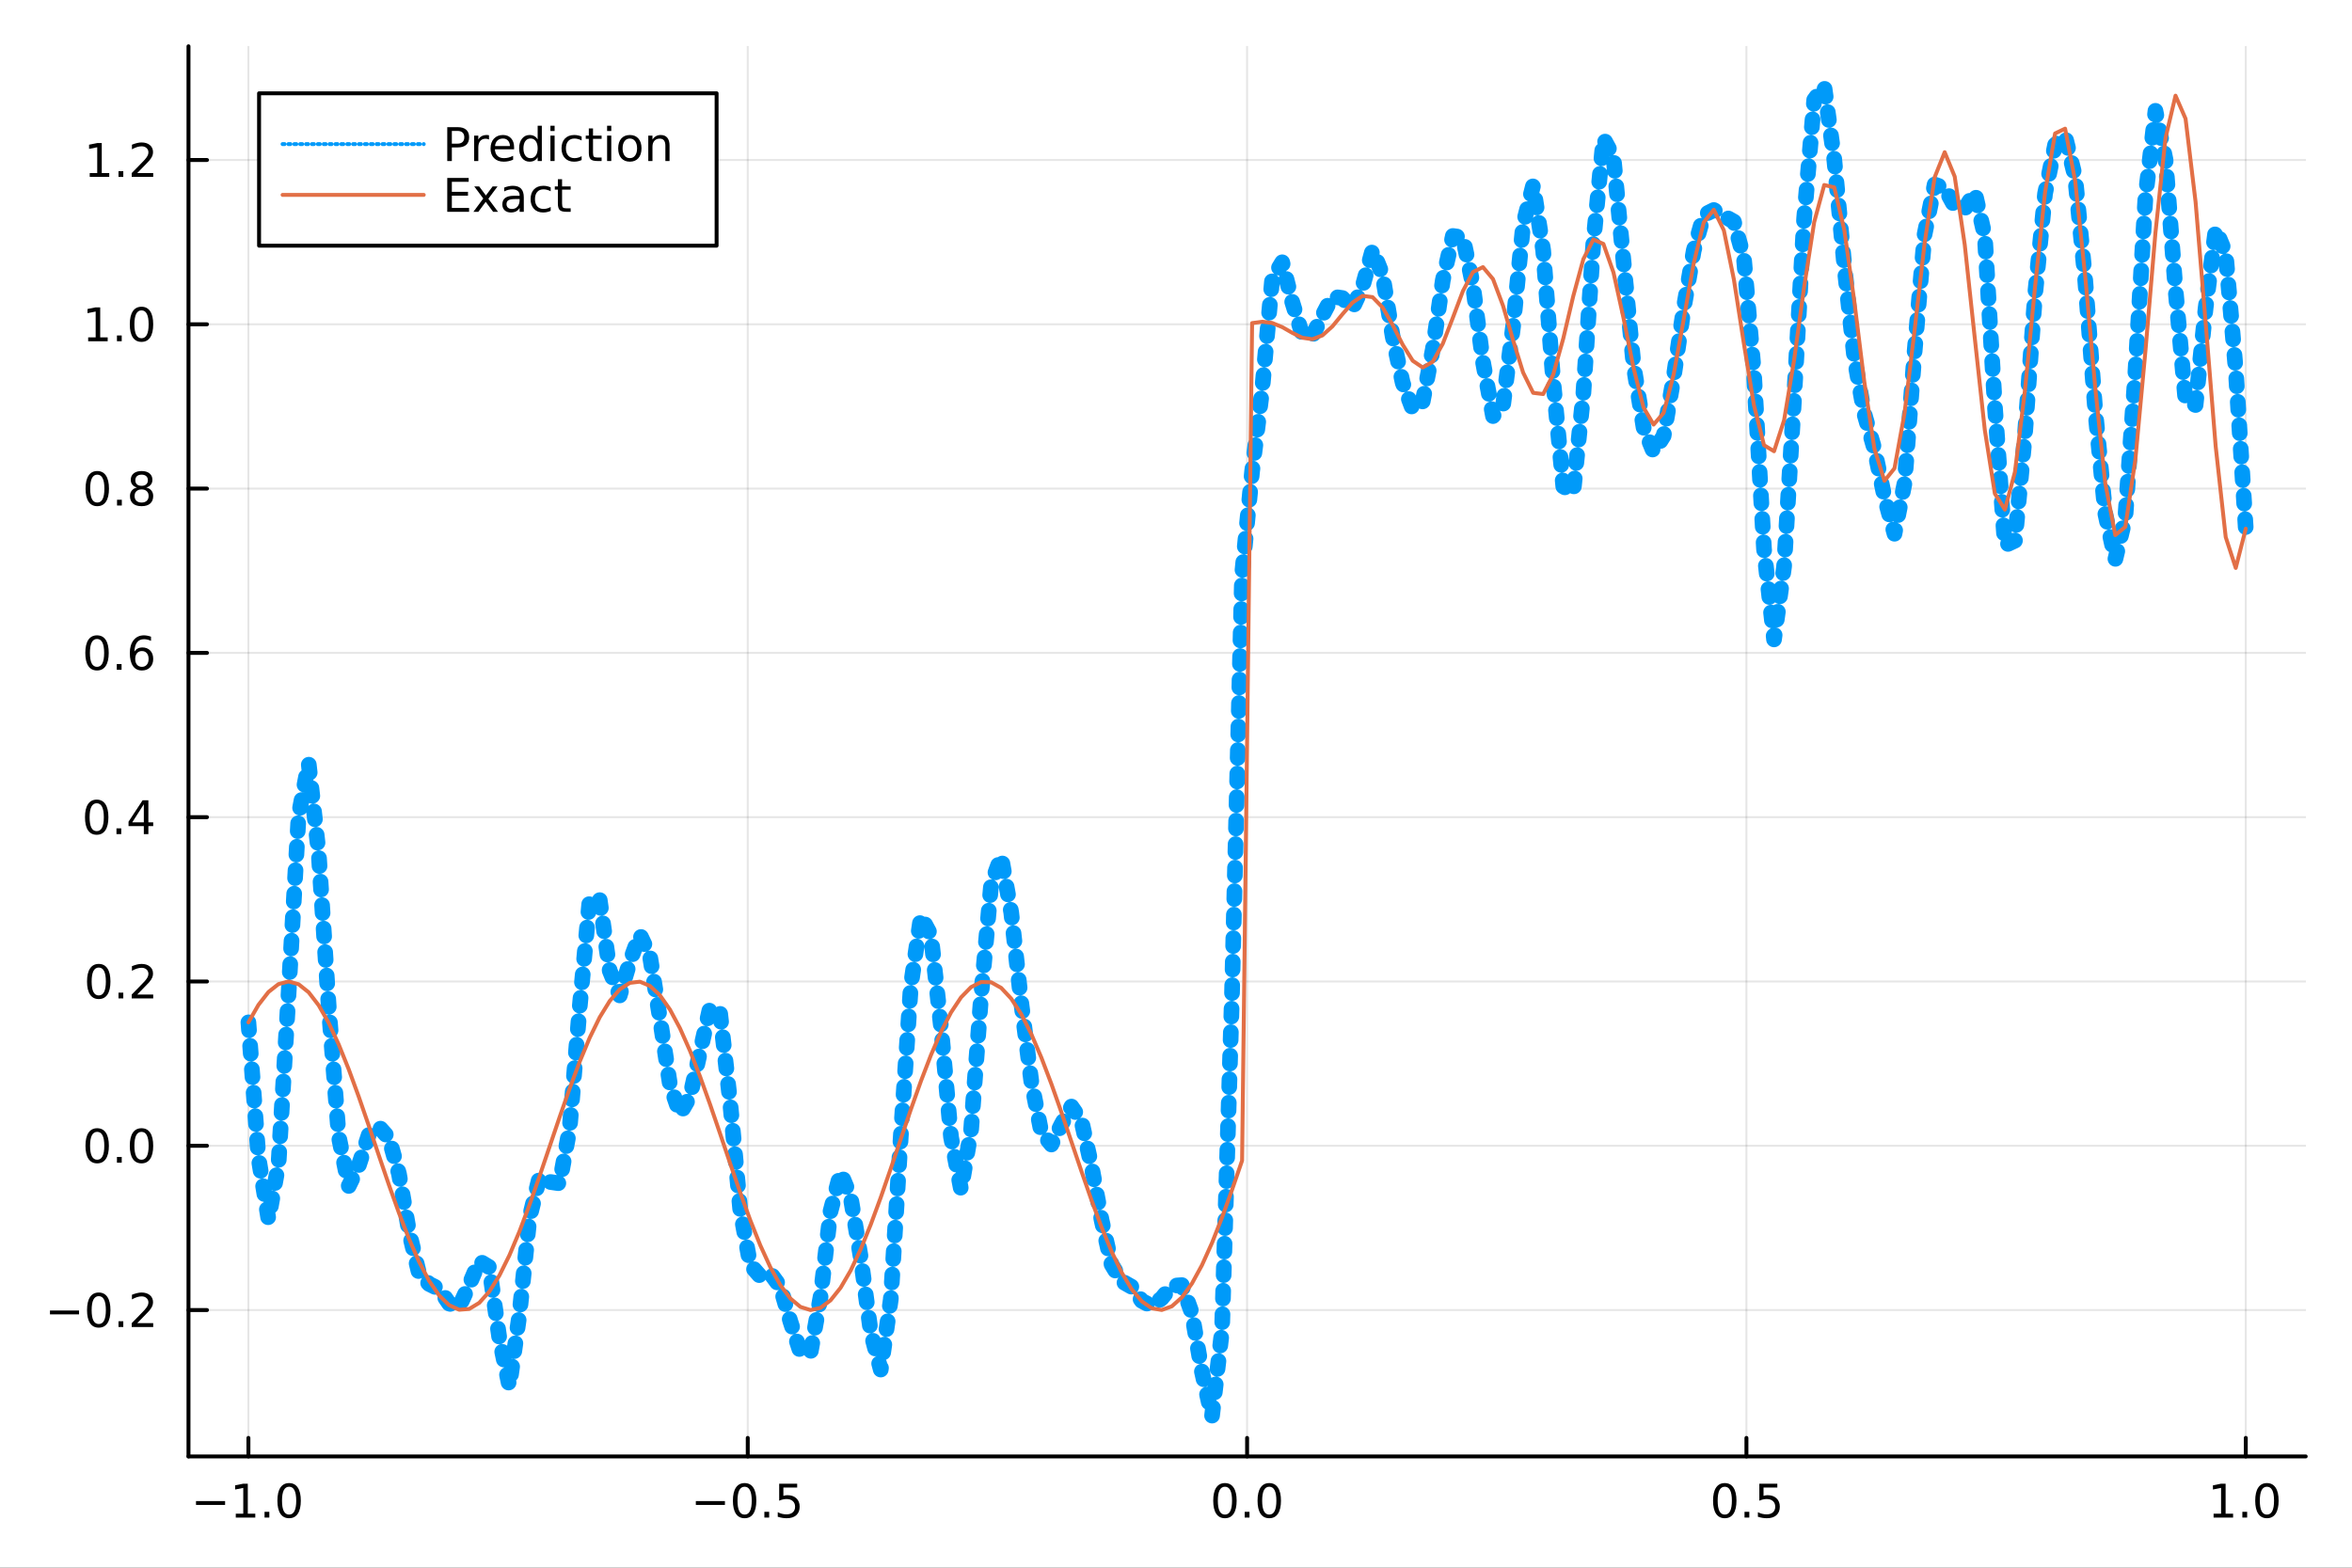 <?xml version="1.0" encoding="utf-8"?>
<svg xmlns="http://www.w3.org/2000/svg" xmlns:xlink="http://www.w3.org/1999/xlink" width="600" height="400" viewBox="0 0 2400 1600">
<rect x="0" y="0" width="2400" height="1600" fill="#333333" stroke="none"/>
<defs>
  <clipPath id="clip750">
    <rect x="0" y="0" width="2400" height="1600"/>
  </clipPath>
</defs>
<path clip-path="url(#clip750)" d="
M0 1600 L2400 1600 L2400 0 L0 0  Z
  " fill="#ffffff" fill-rule="evenodd" fill-opacity="1"/>
<defs>
  <clipPath id="clip751">
    <rect x="480" y="0" width="1681" height="1600"/>
  </clipPath>
</defs>
<path clip-path="url(#clip750)" d="
M192.339 1486.45 L2352.76 1486.45 L2352.76 47.244 L192.339 47.244  Z
  " fill="#ffffff" fill-rule="evenodd" fill-opacity="1"/>
<defs>
  <clipPath id="clip752">
    <rect x="192" y="47" width="2161" height="1440"/>
  </clipPath>
</defs>
<polyline clip-path="url(#clip752)" style="stroke:#000000; stroke-linecap:round; stroke-linejoin:round; stroke-width:2; stroke-opacity:0.1; fill:none" points="
  253.483,1486.45 253.483,47.244 
  "/>
<polyline clip-path="url(#clip752)" style="stroke:#000000; stroke-linecap:round; stroke-linejoin:round; stroke-width:2; stroke-opacity:0.1; fill:none" points="
  763.015,1486.45 763.015,47.244 
  "/>
<polyline clip-path="url(#clip752)" style="stroke:#000000; stroke-linecap:round; stroke-linejoin:round; stroke-width:2; stroke-opacity:0.1; fill:none" points="
  1272.55,1486.45 1272.55,47.244 
  "/>
<polyline clip-path="url(#clip752)" style="stroke:#000000; stroke-linecap:round; stroke-linejoin:round; stroke-width:2; stroke-opacity:0.1; fill:none" points="
  1782.08,1486.45 1782.08,47.244 
  "/>
<polyline clip-path="url(#clip752)" style="stroke:#000000; stroke-linecap:round; stroke-linejoin:round; stroke-width:2; stroke-opacity:0.1; fill:none" points="
  2291.61,1486.45 2291.61,47.244 
  "/>
<polyline clip-path="url(#clip750)" style="stroke:#000000; stroke-linecap:round; stroke-linejoin:round; stroke-width:4; stroke-opacity:1; fill:none" points="
  192.339,1486.45 2352.76,1486.45 
  "/>
<polyline clip-path="url(#clip750)" style="stroke:#000000; stroke-linecap:round; stroke-linejoin:round; stroke-width:4; stroke-opacity:1; fill:none" points="
  253.483,1486.45 253.483,1467.55 
  "/>
<polyline clip-path="url(#clip750)" style="stroke:#000000; stroke-linecap:round; stroke-linejoin:round; stroke-width:4; stroke-opacity:1; fill:none" points="
  763.015,1486.45 763.015,1467.55 
  "/>
<polyline clip-path="url(#clip750)" style="stroke:#000000; stroke-linecap:round; stroke-linejoin:round; stroke-width:4; stroke-opacity:1; fill:none" points="
  1272.55,1486.45 1272.55,1467.55 
  "/>
<polyline clip-path="url(#clip750)" style="stroke:#000000; stroke-linecap:round; stroke-linejoin:round; stroke-width:4; stroke-opacity:1; fill:none" points="
  1782.08,1486.45 1782.08,1467.55 
  "/>
<polyline clip-path="url(#clip750)" style="stroke:#000000; stroke-linecap:round; stroke-linejoin:round; stroke-width:4; stroke-opacity:1; fill:none" points="
  2291.61,1486.45 2291.61,1467.55 
  "/>
<path clip-path="url(#clip750)" d="M200.011 1532.02 L229.686 1532.02 L229.686 1535.95 L200.011 1535.95 L200.011 1532.02 Z" fill="#000000" fill-rule="evenodd" fill-opacity="1" /><path clip-path="url(#clip750)" d="M240.589 1544.91 L248.228 1544.91 L248.228 1518.55 L239.918 1520.21 L239.918 1515.95 L248.182 1514.29 L252.858 1514.29 L252.858 1544.91 L260.497 1544.91 L260.497 1548.85 L240.589 1548.85 L240.589 1544.91 Z" fill="#000000" fill-rule="evenodd" fill-opacity="1" /><path clip-path="url(#clip750)" d="M269.941 1542.97 L274.825 1542.97 L274.825 1548.85 L269.941 1548.85 L269.941 1542.97 Z" fill="#000000" fill-rule="evenodd" fill-opacity="1" /><path clip-path="url(#clip750)" d="M295.01 1517.37 Q291.399 1517.37 289.57 1520.93 Q287.765 1524.47 287.765 1531.6 Q287.765 1538.71 289.57 1542.27 Q291.399 1545.82 295.01 1545.82 Q298.644 1545.82 300.45 1542.27 Q302.279 1538.71 302.279 1531.6 Q302.279 1524.47 300.45 1520.93 Q298.644 1517.37 295.01 1517.37 M295.01 1513.66 Q300.82 1513.66 303.876 1518.27 Q306.955 1522.85 306.955 1531.6 Q306.955 1540.33 303.876 1544.94 Q300.82 1549.52 295.01 1549.52 Q289.2 1549.52 286.121 1544.94 Q283.066 1540.33 283.066 1531.6 Q283.066 1522.85 286.121 1518.27 Q289.2 1513.66 295.01 1513.66 Z" fill="#000000" fill-rule="evenodd" fill-opacity="1" /><path clip-path="url(#clip750)" d="M710.041 1532.02 L739.717 1532.02 L739.717 1535.95 L710.041 1535.95 L710.041 1532.02 Z" fill="#000000" fill-rule="evenodd" fill-opacity="1" /><path clip-path="url(#clip750)" d="M759.809 1517.37 Q756.198 1517.37 754.369 1520.93 Q752.564 1524.47 752.564 1531.6 Q752.564 1538.71 754.369 1542.27 Q756.198 1545.82 759.809 1545.82 Q763.443 1545.82 765.249 1542.27 Q767.077 1538.71 767.077 1531.6 Q767.077 1524.47 765.249 1520.93 Q763.443 1517.37 759.809 1517.37 M759.809 1513.66 Q765.619 1513.66 768.675 1518.27 Q771.753 1522.85 771.753 1531.6 Q771.753 1540.33 768.675 1544.94 Q765.619 1549.52 759.809 1549.52 Q753.999 1549.52 750.92 1544.94 Q747.865 1540.33 747.865 1531.6 Q747.865 1522.85 750.92 1518.27 Q753.999 1513.66 759.809 1513.66 Z" fill="#000000" fill-rule="evenodd" fill-opacity="1" /><path clip-path="url(#clip750)" d="M779.971 1542.97 L784.855 1542.97 L784.855 1548.85 L779.971 1548.85 L779.971 1542.97 Z" fill="#000000" fill-rule="evenodd" fill-opacity="1" /><path clip-path="url(#clip750)" d="M795.087 1514.29 L813.443 1514.29 L813.443 1518.22 L799.369 1518.22 L799.369 1526.7 Q800.387 1526.35 801.406 1526.19 Q802.425 1526 803.443 1526 Q809.23 1526 812.61 1529.17 Q815.989 1532.34 815.989 1537.76 Q815.989 1543.34 812.517 1546.44 Q809.045 1549.52 802.725 1549.52 Q800.55 1549.52 798.281 1549.15 Q796.036 1548.78 793.628 1548.04 L793.628 1543.34 Q795.712 1544.47 797.934 1545.03 Q800.156 1545.58 802.633 1545.58 Q806.637 1545.58 808.975 1543.48 Q811.313 1541.37 811.313 1537.76 Q811.313 1534.15 808.975 1532.04 Q806.637 1529.94 802.633 1529.94 Q800.758 1529.94 798.883 1530.35 Q797.031 1530.77 795.087 1531.65 L795.087 1514.29 Z" fill="#000000" fill-rule="evenodd" fill-opacity="1" /><path clip-path="url(#clip750)" d="M1249.93 1517.37 Q1246.32 1517.37 1244.49 1520.93 Q1242.69 1524.47 1242.69 1531.6 Q1242.69 1538.71 1244.49 1542.27 Q1246.32 1545.82 1249.93 1545.82 Q1253.57 1545.82 1255.37 1542.27 Q1257.2 1538.71 1257.2 1531.6 Q1257.2 1524.47 1255.37 1520.93 Q1253.57 1517.37 1249.93 1517.37 M1249.93 1513.66 Q1255.74 1513.66 1258.8 1518.27 Q1261.88 1522.85 1261.88 1531.6 Q1261.88 1540.33 1258.8 1544.94 Q1255.74 1549.52 1249.93 1549.52 Q1244.12 1549.52 1241.04 1544.94 Q1237.99 1540.33 1237.99 1531.6 Q1237.99 1522.85 1241.04 1518.27 Q1244.12 1513.66 1249.93 1513.66 Z" fill="#000000" fill-rule="evenodd" fill-opacity="1" /><path clip-path="url(#clip750)" d="M1270.09 1542.97 L1274.98 1542.97 L1274.98 1548.85 L1270.09 1548.85 L1270.09 1542.97 Z" fill="#000000" fill-rule="evenodd" fill-opacity="1" /><path clip-path="url(#clip750)" d="M1295.16 1517.37 Q1291.55 1517.37 1289.72 1520.93 Q1287.92 1524.47 1287.92 1531.6 Q1287.92 1538.71 1289.72 1542.27 Q1291.55 1545.82 1295.16 1545.82 Q1298.8 1545.82 1300.6 1542.27 Q1302.43 1538.71 1302.43 1531.6 Q1302.43 1524.47 1300.6 1520.93 Q1298.8 1517.37 1295.16 1517.37 M1295.16 1513.66 Q1300.97 1513.66 1304.03 1518.27 Q1307.11 1522.85 1307.11 1531.6 Q1307.11 1540.33 1304.03 1544.94 Q1300.97 1549.52 1295.16 1549.52 Q1289.35 1549.52 1286.27 1544.94 Q1283.22 1540.33 1283.22 1531.6 Q1283.22 1522.85 1286.27 1518.27 Q1289.35 1513.66 1295.16 1513.66 Z" fill="#000000" fill-rule="evenodd" fill-opacity="1" /><path clip-path="url(#clip750)" d="M1759.96 1517.37 Q1756.35 1517.37 1754.52 1520.93 Q1752.72 1524.47 1752.72 1531.6 Q1752.72 1538.71 1754.52 1542.27 Q1756.35 1545.82 1759.96 1545.82 Q1763.6 1545.82 1765.4 1542.27 Q1767.23 1538.71 1767.23 1531.6 Q1767.23 1524.47 1765.4 1520.93 Q1763.6 1517.37 1759.96 1517.37 M1759.96 1513.66 Q1765.77 1513.66 1768.83 1518.27 Q1771.91 1522.85 1771.91 1531.6 Q1771.91 1540.33 1768.83 1544.94 Q1765.77 1549.52 1759.96 1549.52 Q1754.15 1549.52 1751.07 1544.94 Q1748.02 1540.33 1748.02 1531.6 Q1748.02 1522.85 1751.07 1518.27 Q1754.15 1513.66 1759.96 1513.66 Z" fill="#000000" fill-rule="evenodd" fill-opacity="1" /><path clip-path="url(#clip750)" d="M1780.12 1542.97 L1785.01 1542.97 L1785.01 1548.85 L1780.12 1548.85 L1780.12 1542.97 Z" fill="#000000" fill-rule="evenodd" fill-opacity="1" /><path clip-path="url(#clip750)" d="M1795.24 1514.29 L1813.6 1514.29 L1813.6 1518.22 L1799.52 1518.22 L1799.52 1526.7 Q1800.54 1526.35 1801.56 1526.19 Q1802.58 1526 1803.6 1526 Q1809.38 1526 1812.76 1529.17 Q1816.14 1532.34 1816.14 1537.76 Q1816.14 1543.34 1812.67 1546.44 Q1809.2 1549.52 1802.88 1549.52 Q1800.7 1549.52 1798.43 1549.15 Q1796.19 1548.78 1793.78 1548.04 L1793.78 1543.34 Q1795.86 1544.47 1798.09 1545.03 Q1800.31 1545.58 1802.79 1545.58 Q1806.79 1545.58 1809.13 1543.48 Q1811.47 1541.37 1811.47 1537.76 Q1811.47 1534.15 1809.13 1532.04 Q1806.79 1529.94 1802.79 1529.94 Q1800.91 1529.94 1799.04 1530.35 Q1797.18 1530.77 1795.24 1531.65 L1795.24 1514.29 Z" fill="#000000" fill-rule="evenodd" fill-opacity="1" /><path clip-path="url(#clip750)" d="M2258.76 1544.91 L2266.4 1544.91 L2266.4 1518.55 L2258.09 1520.21 L2258.09 1515.95 L2266.36 1514.29 L2271.03 1514.29 L2271.03 1544.91 L2278.67 1544.91 L2278.67 1548.85 L2258.76 1548.85 L2258.76 1544.91 Z" fill="#000000" fill-rule="evenodd" fill-opacity="1" /><path clip-path="url(#clip750)" d="M2288.12 1542.97 L2293 1542.97 L2293 1548.85 L2288.12 1548.85 L2288.12 1542.97 Z" fill="#000000" fill-rule="evenodd" fill-opacity="1" /><path clip-path="url(#clip750)" d="M2313.19 1517.37 Q2309.57 1517.37 2307.75 1520.93 Q2305.94 1524.47 2305.94 1531.6 Q2305.94 1538.71 2307.75 1542.27 Q2309.57 1545.82 2313.19 1545.82 Q2316.82 1545.82 2318.63 1542.27 Q2320.45 1538.71 2320.45 1531.6 Q2320.45 1524.47 2318.63 1520.93 Q2316.82 1517.37 2313.19 1517.37 M2313.19 1513.66 Q2319 1513.66 2322.05 1518.27 Q2325.13 1522.85 2325.13 1531.6 Q2325.13 1540.33 2322.05 1544.94 Q2319 1549.52 2313.19 1549.52 Q2307.38 1549.52 2304.3 1544.94 Q2301.24 1540.33 2301.24 1531.6 Q2301.24 1522.85 2304.3 1518.27 Q2307.38 1513.66 2313.19 1513.66 Z" fill="#000000" fill-rule="evenodd" fill-opacity="1" /><polyline clip-path="url(#clip752)" style="stroke:#000000; stroke-linecap:round; stroke-linejoin:round; stroke-width:2; stroke-opacity:0.1; fill:none" points="
  192.339,1337.07 2352.76,1337.07 
  "/>
<polyline clip-path="url(#clip752)" style="stroke:#000000; stroke-linecap:round; stroke-linejoin:round; stroke-width:2; stroke-opacity:0.1; fill:none" points="
  192.339,1169.39 2352.76,1169.39 
  "/>
<polyline clip-path="url(#clip752)" style="stroke:#000000; stroke-linecap:round; stroke-linejoin:round; stroke-width:2; stroke-opacity:0.1; fill:none" points="
  192.339,1001.71 2352.76,1001.71 
  "/>
<polyline clip-path="url(#clip752)" style="stroke:#000000; stroke-linecap:round; stroke-linejoin:round; stroke-width:2; stroke-opacity:0.1; fill:none" points="
  192.339,834.025 2352.76,834.025 
  "/>
<polyline clip-path="url(#clip752)" style="stroke:#000000; stroke-linecap:round; stroke-linejoin:round; stroke-width:2; stroke-opacity:0.1; fill:none" points="
  192.339,666.343 2352.76,666.343 
  "/>
<polyline clip-path="url(#clip752)" style="stroke:#000000; stroke-linecap:round; stroke-linejoin:round; stroke-width:2; stroke-opacity:0.1; fill:none" points="
  192.339,498.66 2352.76,498.66 
  "/>
<polyline clip-path="url(#clip752)" style="stroke:#000000; stroke-linecap:round; stroke-linejoin:round; stroke-width:2; stroke-opacity:0.1; fill:none" points="
  192.339,330.977 2352.76,330.977 
  "/>
<polyline clip-path="url(#clip752)" style="stroke:#000000; stroke-linecap:round; stroke-linejoin:round; stroke-width:2; stroke-opacity:0.1; fill:none" points="
  192.339,163.295 2352.76,163.295 
  "/>
<polyline clip-path="url(#clip750)" style="stroke:#000000; stroke-linecap:round; stroke-linejoin:round; stroke-width:4; stroke-opacity:1; fill:none" points="
  192.339,1486.45 192.339,47.244 
  "/>
<polyline clip-path="url(#clip750)" style="stroke:#000000; stroke-linecap:round; stroke-linejoin:round; stroke-width:4; stroke-opacity:1; fill:none" points="
  192.339,1337.07 211.236,1337.07 
  "/>
<polyline clip-path="url(#clip750)" style="stroke:#000000; stroke-linecap:round; stroke-linejoin:round; stroke-width:4; stroke-opacity:1; fill:none" points="
  192.339,1169.39 211.236,1169.39 
  "/>
<polyline clip-path="url(#clip750)" style="stroke:#000000; stroke-linecap:round; stroke-linejoin:round; stroke-width:4; stroke-opacity:1; fill:none" points="
  192.339,1001.71 211.236,1001.71 
  "/>
<polyline clip-path="url(#clip750)" style="stroke:#000000; stroke-linecap:round; stroke-linejoin:round; stroke-width:4; stroke-opacity:1; fill:none" points="
  192.339,834.025 211.236,834.025 
  "/>
<polyline clip-path="url(#clip750)" style="stroke:#000000; stroke-linecap:round; stroke-linejoin:round; stroke-width:4; stroke-opacity:1; fill:none" points="
  192.339,666.343 211.236,666.343 
  "/>
<polyline clip-path="url(#clip750)" style="stroke:#000000; stroke-linecap:round; stroke-linejoin:round; stroke-width:4; stroke-opacity:1; fill:none" points="
  192.339,498.66 211.236,498.66 
  "/>
<polyline clip-path="url(#clip750)" style="stroke:#000000; stroke-linecap:round; stroke-linejoin:round; stroke-width:4; stroke-opacity:1; fill:none" points="
  192.339,330.977 211.236,330.977 
  "/>
<polyline clip-path="url(#clip750)" style="stroke:#000000; stroke-linecap:round; stroke-linejoin:round; stroke-width:4; stroke-opacity:1; fill:none" points="
  192.339,163.295 211.236,163.295 
  "/>
<path clip-path="url(#clip750)" d="M50.992 1337.52 L80.668 1337.52 L80.668 1341.46 L50.992 1341.46 L50.992 1337.52 Z" fill="#000000" fill-rule="evenodd" fill-opacity="1" /><path clip-path="url(#clip750)" d="M100.76 1322.87 Q97.149 1322.87 95.321 1326.44 Q93.515 1329.98 93.515 1337.11 Q93.515 1344.21 95.321 1347.78 Q97.149 1351.32 100.76 1351.32 Q104.395 1351.32 106.2 1347.78 Q108.029 1344.21 108.029 1337.11 Q108.029 1329.98 106.2 1326.44 Q104.395 1322.87 100.76 1322.87 M100.76 1319.17 Q106.571 1319.17 109.626 1323.77 Q112.705 1328.36 112.705 1337.11 Q112.705 1345.83 109.626 1350.44 Q106.571 1355.02 100.76 1355.02 Q94.95 1355.02 91.871 1350.44 Q88.816 1345.83 88.816 1337.11 Q88.816 1328.36 91.871 1323.77 Q94.95 1319.17 100.76 1319.17 Z" fill="#000000" fill-rule="evenodd" fill-opacity="1" /><path clip-path="url(#clip750)" d="M120.922 1348.47 L125.807 1348.47 L125.807 1354.35 L120.922 1354.35 L120.922 1348.47 Z" fill="#000000" fill-rule="evenodd" fill-opacity="1" /><path clip-path="url(#clip750)" d="M140.019 1350.42 L156.339 1350.42 L156.339 1354.35 L134.394 1354.35 L134.394 1350.42 Q137.056 1347.66 141.64 1343.03 Q146.246 1338.38 147.427 1337.04 Q149.672 1334.51 150.552 1332.78 Q151.455 1331.02 151.455 1329.33 Q151.455 1326.58 149.51 1324.84 Q147.589 1323.1 144.487 1323.1 Q142.288 1323.1 139.834 1323.87 Q137.404 1324.63 134.626 1326.18 L134.626 1321.46 Q137.45 1320.33 139.904 1319.75 Q142.357 1319.17 144.394 1319.17 Q149.765 1319.17 152.959 1321.85 Q156.154 1324.54 156.154 1329.03 Q156.154 1331.16 155.343 1333.08 Q154.556 1334.98 152.45 1337.57 Q151.871 1338.24 148.769 1341.46 Q145.668 1344.65 140.019 1350.42 Z" fill="#000000" fill-rule="evenodd" fill-opacity="1" /><path clip-path="url(#clip750)" d="M99.163 1155.19 Q95.552 1155.19 93.723 1158.75 Q91.918 1162.3 91.918 1169.43 Q91.918 1176.53 93.723 1180.1 Q95.552 1183.64 99.163 1183.64 Q102.797 1183.64 104.603 1180.1 Q106.432 1176.53 106.432 1169.43 Q106.432 1162.3 104.603 1158.75 Q102.797 1155.19 99.163 1155.19 M99.163 1151.49 Q104.973 1151.49 108.029 1156.09 Q111.108 1160.68 111.108 1169.43 Q111.108 1178.15 108.029 1182.76 Q104.973 1187.34 99.163 1187.34 Q93.353 1187.34 90.274 1182.76 Q87.219 1178.15 87.219 1169.43 Q87.219 1160.68 90.274 1156.09 Q93.353 1151.49 99.163 1151.49 Z" fill="#000000" fill-rule="evenodd" fill-opacity="1" /><path clip-path="url(#clip750)" d="M119.325 1180.79 L124.209 1180.79 L124.209 1186.67 L119.325 1186.67 L119.325 1180.79 Z" fill="#000000" fill-rule="evenodd" fill-opacity="1" /><path clip-path="url(#clip750)" d="M144.394 1155.19 Q140.783 1155.19 138.955 1158.75 Q137.149 1162.3 137.149 1169.43 Q137.149 1176.53 138.955 1180.1 Q140.783 1183.64 144.394 1183.64 Q148.029 1183.64 149.834 1180.1 Q151.663 1176.53 151.663 1169.43 Q151.663 1162.3 149.834 1158.75 Q148.029 1155.19 144.394 1155.19 M144.394 1151.49 Q150.205 1151.49 153.26 1156.09 Q156.339 1160.68 156.339 1169.43 Q156.339 1178.15 153.26 1182.76 Q150.205 1187.34 144.394 1187.34 Q138.584 1187.34 135.506 1182.76 Q132.45 1178.15 132.45 1169.43 Q132.45 1160.68 135.506 1156.09 Q138.584 1151.49 144.394 1151.49 Z" fill="#000000" fill-rule="evenodd" fill-opacity="1" /><path clip-path="url(#clip750)" d="M100.76 987.506 Q97.149 987.506 95.321 991.071 Q93.515 994.613 93.515 1001.74 Q93.515 1008.85 95.321 1012.41 Q97.149 1015.96 100.76 1015.96 Q104.395 1015.96 106.2 1012.41 Q108.029 1008.85 108.029 1001.74 Q108.029 994.613 106.2 991.071 Q104.395 987.506 100.76 987.506 M100.76 983.803 Q106.571 983.803 109.626 988.409 Q112.705 992.992 112.705 1001.74 Q112.705 1010.47 109.626 1015.08 Q106.571 1019.66 100.76 1019.66 Q94.95 1019.66 91.871 1015.08 Q88.816 1010.47 88.816 1001.74 Q88.816 992.992 91.871 988.409 Q94.95 983.803 100.76 983.803 Z" fill="#000000" fill-rule="evenodd" fill-opacity="1" /><path clip-path="url(#clip750)" d="M120.922 1013.11 L125.807 1013.11 L125.807 1018.99 L120.922 1018.99 L120.922 1013.11 Z" fill="#000000" fill-rule="evenodd" fill-opacity="1" /><path clip-path="url(#clip750)" d="M140.019 1015.05 L156.339 1015.05 L156.339 1018.99 L134.394 1018.99 L134.394 1015.05 Q137.056 1012.3 141.64 1007.67 Q146.246 1003.02 147.427 1001.67 Q149.672 999.15 150.552 997.414 Q151.455 995.655 151.455 993.965 Q151.455 991.21 149.51 989.474 Q147.589 987.738 144.487 987.738 Q142.288 987.738 139.834 988.502 Q137.404 989.266 134.626 990.817 L134.626 986.094 Q137.45 984.96 139.904 984.381 Q142.357 983.803 144.394 983.803 Q149.765 983.803 152.959 986.488 Q156.154 989.173 156.154 993.664 Q156.154 995.793 155.343 997.715 Q154.556 999.613 152.45 1002.21 Q151.871 1002.88 148.769 1006.09 Q145.668 1009.29 140.019 1015.05 Z" fill="#000000" fill-rule="evenodd" fill-opacity="1" /><path clip-path="url(#clip750)" d="M98.677 819.824 Q95.066 819.824 93.237 823.389 Q91.432 826.93 91.432 834.06 Q91.432 841.166 93.237 844.731 Q95.066 848.273 98.677 848.273 Q102.311 848.273 104.117 844.731 Q105.946 841.166 105.946 834.06 Q105.946 826.93 104.117 823.389 Q102.311 819.824 98.677 819.824 M98.677 816.12 Q104.487 816.12 107.543 820.727 Q110.621 825.31 110.621 834.06 Q110.621 842.787 107.543 847.393 Q104.487 851.976 98.677 851.976 Q92.867 851.976 89.788 847.393 Q86.733 842.787 86.733 834.06 Q86.733 825.31 89.788 820.727 Q92.867 816.12 98.677 816.12 Z" fill="#000000" fill-rule="evenodd" fill-opacity="1" /><path clip-path="url(#clip750)" d="M118.839 845.426 L123.723 845.426 L123.723 851.305 L118.839 851.305 L118.839 845.426 Z" fill="#000000" fill-rule="evenodd" fill-opacity="1" /><path clip-path="url(#clip750)" d="M146.756 820.819 L134.95 839.268 L146.756 839.268 L146.756 820.819 M145.529 816.745 L151.408 816.745 L151.408 839.268 L156.339 839.268 L156.339 843.157 L151.408 843.157 L151.408 851.305 L146.756 851.305 L146.756 843.157 L131.154 843.157 L131.154 838.643 L145.529 816.745 Z" fill="#000000" fill-rule="evenodd" fill-opacity="1" /><path clip-path="url(#clip750)" d="M99.001 652.141 Q95.39 652.141 93.561 655.706 Q91.756 659.248 91.756 666.377 Q91.756 673.484 93.561 677.049 Q95.39 680.59 99.001 680.59 Q102.635 680.59 104.441 677.049 Q106.27 673.484 106.27 666.377 Q106.27 659.248 104.441 655.706 Q102.635 652.141 99.001 652.141 M99.001 648.438 Q104.811 648.438 107.867 653.044 Q110.946 657.627 110.946 666.377 Q110.946 675.104 107.867 679.711 Q104.811 684.294 99.001 684.294 Q93.191 684.294 90.112 679.711 Q87.057 675.104 87.057 666.377 Q87.057 657.627 90.112 653.044 Q93.191 648.438 99.001 648.438 Z" fill="#000000" fill-rule="evenodd" fill-opacity="1" /><path clip-path="url(#clip750)" d="M119.163 677.743 L124.047 677.743 L124.047 683.623 L119.163 683.623 L119.163 677.743 Z" fill="#000000" fill-rule="evenodd" fill-opacity="1" /><path clip-path="url(#clip750)" d="M144.811 664.479 Q141.663 664.479 139.811 666.632 Q137.982 668.785 137.982 672.535 Q137.982 676.262 139.811 678.437 Q141.663 680.59 144.811 680.59 Q147.959 680.59 149.788 678.437 Q151.64 676.262 151.64 672.535 Q151.64 668.785 149.788 666.632 Q147.959 664.479 144.811 664.479 M154.093 649.826 L154.093 654.086 Q152.334 653.252 150.529 652.813 Q148.746 652.373 146.987 652.373 Q142.357 652.373 139.904 655.498 Q137.473 658.623 137.126 664.942 Q138.492 662.928 140.552 661.863 Q142.612 660.775 145.089 660.775 Q150.297 660.775 153.306 663.947 Q156.339 667.095 156.339 672.535 Q156.339 677.859 153.191 681.076 Q150.043 684.294 144.811 684.294 Q138.816 684.294 135.644 679.711 Q132.473 675.104 132.473 666.377 Q132.473 658.183 136.362 653.322 Q140.251 648.438 146.802 648.438 Q148.561 648.438 150.343 648.785 Q152.149 649.132 154.093 649.826 Z" fill="#000000" fill-rule="evenodd" fill-opacity="1" /><path clip-path="url(#clip750)" d="M99.256 484.459 Q95.645 484.459 93.816 488.023 Q92.01 491.565 92.01 498.695 Q92.01 505.801 93.816 509.366 Q95.645 512.908 99.256 512.908 Q102.89 512.908 104.696 509.366 Q106.524 505.801 106.524 498.695 Q106.524 491.565 104.696 488.023 Q102.89 484.459 99.256 484.459 M99.256 480.755 Q105.066 480.755 108.121 485.361 Q111.2 489.945 111.2 498.695 Q111.2 507.422 108.121 512.028 Q105.066 516.611 99.256 516.611 Q93.446 516.611 90.367 512.028 Q87.311 507.422 87.311 498.695 Q87.311 489.945 90.367 485.361 Q93.446 480.755 99.256 480.755 Z" fill="#000000" fill-rule="evenodd" fill-opacity="1" /><path clip-path="url(#clip750)" d="M119.418 510.06 L124.302 510.06 L124.302 515.94 L119.418 515.94 L119.418 510.06 Z" fill="#000000" fill-rule="evenodd" fill-opacity="1" /><path clip-path="url(#clip750)" d="M144.487 499.528 Q141.154 499.528 139.232 501.31 Q137.334 503.093 137.334 506.218 Q137.334 509.343 139.232 511.125 Q141.154 512.908 144.487 512.908 Q147.82 512.908 149.742 511.125 Q151.663 509.32 151.663 506.218 Q151.663 503.093 149.742 501.31 Q147.843 499.528 144.487 499.528 M139.811 497.537 Q136.802 496.797 135.112 494.736 Q133.445 492.676 133.445 489.713 Q133.445 485.57 136.385 483.162 Q139.348 480.755 144.487 480.755 Q149.649 480.755 152.589 483.162 Q155.529 485.57 155.529 489.713 Q155.529 492.676 153.839 494.736 Q152.172 496.797 149.186 497.537 Q152.566 498.324 154.441 500.616 Q156.339 502.908 156.339 506.218 Q156.339 511.241 153.26 513.926 Q150.205 516.611 144.487 516.611 Q138.769 516.611 135.691 513.926 Q132.635 511.241 132.635 506.218 Q132.635 502.908 134.533 500.616 Q136.431 498.324 139.811 497.537 M138.098 490.153 Q138.098 492.838 139.765 494.343 Q141.455 495.848 144.487 495.848 Q147.496 495.848 149.186 494.343 Q150.899 492.838 150.899 490.153 Q150.899 487.468 149.186 485.963 Q147.496 484.459 144.487 484.459 Q141.455 484.459 139.765 485.963 Q138.098 487.468 138.098 490.153 Z" fill="#000000" fill-rule="evenodd" fill-opacity="1" /><path clip-path="url(#clip750)" d="M89.973 344.322 L97.612 344.322 L97.612 317.957 L89.302 319.623 L89.302 315.364 L97.566 313.697 L102.242 313.697 L102.242 344.322 L109.881 344.322 L109.881 348.257 L89.973 348.257 L89.973 344.322 Z" fill="#000000" fill-rule="evenodd" fill-opacity="1" /><path clip-path="url(#clip750)" d="M119.325 342.378 L124.209 342.378 L124.209 348.257 L119.325 348.257 L119.325 342.378 Z" fill="#000000" fill-rule="evenodd" fill-opacity="1" /><path clip-path="url(#clip750)" d="M144.394 316.776 Q140.783 316.776 138.955 320.341 Q137.149 323.883 137.149 331.012 Q137.149 338.119 138.955 341.683 Q140.783 345.225 144.394 345.225 Q148.029 345.225 149.834 341.683 Q151.663 338.119 151.663 331.012 Q151.663 323.883 149.834 320.341 Q148.029 316.776 144.394 316.776 M144.394 313.072 Q150.205 313.072 153.26 317.679 Q156.339 322.262 156.339 331.012 Q156.339 339.739 153.26 344.345 Q150.205 348.929 144.394 348.929 Q138.584 348.929 135.506 344.345 Q132.45 339.739 132.45 331.012 Q132.45 322.262 135.506 317.679 Q138.584 313.072 144.394 313.072 Z" fill="#000000" fill-rule="evenodd" fill-opacity="1" /><path clip-path="url(#clip750)" d="M91.571 176.64 L99.21 176.64 L99.21 150.274 L90.899 151.941 L90.899 147.682 L99.163 146.015 L103.839 146.015 L103.839 176.64 L111.478 176.64 L111.478 180.575 L91.571 180.575 L91.571 176.64 Z" fill="#000000" fill-rule="evenodd" fill-opacity="1" /><path clip-path="url(#clip750)" d="M120.922 174.695 L125.807 174.695 L125.807 180.575 L120.922 180.575 L120.922 174.695 Z" fill="#000000" fill-rule="evenodd" fill-opacity="1" /><path clip-path="url(#clip750)" d="M140.019 176.64 L156.339 176.64 L156.339 180.575 L134.394 180.575 L134.394 176.64 Q137.056 173.885 141.64 169.255 Q146.246 164.603 147.427 163.26 Q149.672 160.737 150.552 159.001 Q151.455 157.242 151.455 155.552 Q151.455 152.797 149.51 151.061 Q147.589 149.325 144.487 149.325 Q142.288 149.325 139.834 150.089 Q137.404 150.853 134.626 152.404 L134.626 147.682 Q137.45 146.547 139.904 145.969 Q142.357 145.39 144.394 145.39 Q149.765 145.39 152.959 148.075 Q156.154 150.76 156.154 155.251 Q156.154 157.381 155.343 159.302 Q154.556 161.2 152.45 163.793 Q151.871 164.464 148.769 167.681 Q145.668 170.876 140.019 176.64 Z" fill="#000000" fill-rule="evenodd" fill-opacity="1" /><polyline clip-path="url(#clip752)" style="stroke:#009af9; stroke-linecap:round; stroke-linejoin:round; stroke-width:16; stroke-opacity:1; fill:none" stroke-dasharray="8, 16" points="
  253.483,1043.46 263.725,1181.16 273.966,1244.51 284.208,1187.61 294.45,1014.23 304.692,832.479 314.934,778.862 325.176,870.566 335.418,1027.35 345.659,1159.93 
  355.901,1210.37 366.143,1189.3 376.385,1157.95 386.627,1150.09 396.869,1161.53 407.111,1198.02 417.352,1256.92 427.594,1299.69 437.836,1310.38 448.078,1315.5 
  458.32,1330.4 468.562,1333.71 478.803,1311.33 489.045,1287.07 499.287,1293.28 509.529,1365.66 519.771,1414.77 530.013,1341.59 540.255,1243.15 550.497,1201.45 
  560.738,1206.23 570.98,1207.74 581.222,1152.13 591.464,1028.64 601.706,917.416 611.948,918.441 622.19,990.779 632.431,1015.91 642.673,981.559 652.915,953.864 
  663.157,975.329 673.399,1039.27 683.641,1107.04 693.882,1136.75 704.124,1119.06 714.366,1073.4 724.608,1028.04 734.85,1034.41 745.092,1125.33 755.334,1234.51 
  765.575,1290.96 775.817,1302.61 786.059,1299.4 796.301,1313.36 806.543,1348.75 816.785,1380.2 827.027,1380.75 837.268,1323.78 847.51,1236.05 857.752,1196.9 
  867.994,1221.74 878.236,1282.89 888.478,1359.29 898.72,1397.78 908.961,1326.14 919.203,1159.31 929.445,1006.03 939.687,935.46 949.929,954.465 960.171,1047.58 
  970.413,1160.36 980.654,1214 990.896,1153.58 1001.14,1016.33 1011.38,902.449 1021.62,874.412 1031.86,931.198 1042.11,1023.52 1052.35,1103.68 1062.59,1155.66 
  1072.83,1168.08 1083.07,1147.67 1093.31,1129.38 1103.56,1144.1 1113.8,1190.15 1124.04,1245.08 1134.28,1290.5 1144.52,1307.49 1154.77,1313.32 1165.01,1327.58 
  1175.25,1333.04 1185.49,1324.96 1195.73,1312.38 1205.98,1311.6 1216.22,1340.14 1226.46,1399.92 1236.7,1445.72 1246.94,1357.89 1257.18,1013.08 1267.43,586.196 
  1277.67,480.908 1287.91,397.869 1298.15,284.711 1308.39,267.708 1318.64,308.334 1328.88,341.512 1339.12,343.052 1349.36,322.133 1359.6,302.681 1369.84,304.205 
  1380.09,314.653 1390.33,292.606 1400.57,255.132 1410.81,280.713 1421.05,343.265 1431.3,390.626 1441.54,417.716 1451.78,409.529 1462.02,356.729 1472.26,285.906 
  1482.51,240.844 1492.75,242.286 1502.99,290.913 1513.23,369.419 1523.47,424.648 1533.71,413.804 1543.96,332.975 1554.2,229.602 1564.44,189.137 1574.68,255.555 
  1584.92,388.99 1595.17,496.431 1605.41,502.38 1615.65,401.946 1625.89,247.334 1636.13,141.334 1646.38,160.121 1656.62,266.481 1666.86,372.397 1677.1,436.214 
  1687.34,461.294 1697.58,444.837 1707.83,385.069 1718.07,314.68 1728.31,255.579 1738.55,219.467 1748.79,214.356 1759.04,220.444 1769.28,226.202 1779.52,263.612 
  1789.76,381.32 1800,560.185 1810.24,652.574 1820.49,578.181 1830.73,405.764 1840.97,222.683 1851.21,101.969 1861.45,87.976 1871.7,162.531 1881.94,270.792 
  1892.18,365.126 1902.42,422.415 1912.66,458.309 1922.91,507.188 1933.15,544.724 1943.39,493.256 1953.63,359.474 1963.87,239.142 1974.11,188.373 1984.36,191.918 
  1994.6,210.622 2004.84,213.176 2015.08,196.214 2025.32,241.014 2035.57,414.433 2045.81,556.614 2056.05,551.791 2066.29,443.019 2076.53,301.549 2086.77,197.68 
  2097.02,147.865 2107.26,138.971 2117.5,180.694 2127.74,285.519 2137.98,418.638 2148.23,524.086 2158.47,570.934 2168.71,527.889 2178.95,380.518 2189.19,201.69 
  2199.44,113.125 2209.68,162.78 2219.92,295.487 2230.16,409.377 2240.4,413.344 2250.64,314.294 2260.89,233.978 2271.13,258.878 2281.37,377.379 2291.61,539.568 
  
  "/>
<polyline clip-path="url(#clip752)" style="stroke:#e26f46; stroke-linecap:round; stroke-linejoin:round; stroke-width:4; stroke-opacity:1; fill:none" points="
  253.483,1043.46 263.725,1025.6 273.966,1012.42 284.208,1004.37 294.45,1001.71 304.692,1004.52 314.934,1012.71 325.176,1026.01 335.418,1043.99 345.659,1066.07 
  355.901,1091.51 366.143,1119.5 376.385,1149.12 386.627,1179.4 396.869,1209.35 407.111,1238 417.352,1264.41 427.594,1287.72 437.836,1307.16 448.078,1322.11 
  458.32,1332.08 468.562,1336.73 478.803,1335.93 489.045,1329.68 499.287,1318.21 509.529,1301.88 519.771,1281.23 530.013,1256.92 540.255,1229.76 550.497,1200.63 
  560.738,1170.48 570.98,1140.29 581.222,1111.06 591.464,1083.72 601.706,1059.19 611.948,1038.25 622.19,1021.59 632.431,1009.75 642.673,1003.12 652.915,1001.92 
  663.157,1006.19 673.399,1015.78 683.641,1030.39 693.882,1049.53 704.124,1072.59 714.366,1098.8 724.608,1127.32 734.85,1157.21 745.092,1187.5 755.334,1217.19 
  765.575,1245.33 775.817,1270.99 786.059,1293.33 796.301,1311.63 806.543,1325.29 816.785,1333.85 827.027,1337.05 837.268,1334.78 847.51,1327.11 857.752,1314.29 
  867.994,1296.75 878.236,1275.04 888.478,1249.89 898.72,1222.11 908.961,1192.61 919.203,1162.35 929.445,1132.33 939.687,1103.51 949.929,1076.84 960.171,1053.19 
  970.413,1033.34 980.654,1017.92 990.896,1007.45 1001.14,1002.27 1011.38,1002.53 1021.62,1008.25 1031.86,1019.22 1042.11,1035.1 1052.35,1055.35 1062.59,1079.33 
  1072.83,1106.25 1083.07,1135.23 1093.31,1165.33 1103.56,1195.55 1113.8,1224.93 1124.04,1252.49 1134.28,1277.34 1144.52,1298.66 1154.77,1315.77 1165.01,1328.1 
  1175.25,1335.24 1185.49,1336.98 1195.73,1333.25 1205.98,1324.17 1216.22,1310.03 1226.46,1291.31 1236.7,1268.61 1246.94,1242.67 1257.18,1214.34 1267.43,1184.54 
  1277.67,329.76 1287.91,328.374 1298.15,329.635 1308.39,333.834 1318.64,339.682 1328.88,344.71 1339.12,346.199 1349.36,342.331 1359.6,333.108 1369.84,320.675 
  1380.09,308.844 1390.33,301.932 1400.57,303.258 1410.81,313.804 1421.05,331.541 1431.3,351.727 1441.54,368.165 1451.78,375.098 1462.02,369.163 1472.26,350.747 
  1482.51,324.257 1492.75,297.109 1502.99,277.653 1513.23,272.612 1523.47,284.831 1533.71,312.053 1543.96,347.209 1554.2,380.234 1564.44,400.946 1574.68,402.173 
  1584.92,382.163 1595.17,345.49 1605.41,302.08 1615.65,264.53 1625.89,244.456 1636.13,248.92 1646.38,278.021 1656.62,324.48 1666.86,375.411 1677.1,415.896 
  1687.34,433.35 1697.58,421.414 1707.83,382.165 1718.07,325.91 1728.31,268.504 1738.55,226.879 1748.79,214.059 1759.04,235.109 1769.28,285.282 1779.52,351.01 
  1789.76,413.558 1800,454.365 1810.24,460.546 1820.49,428.927 1830.73,367.358 1840.97,292.816 1851.21,226.728 1861.45,188.815 1871.7,191.211 1881.94,234.627 
  1892.18,307.737 1902.42,390.106 1912.66,457.898 1922.91,490.771 1933.15,477.97 1943.39,421.797 1953.63,337.341 1963.87,248.447 1974.11,180.985 1984.36,155.323 
  1994.6,180.192 2004.84,249.785 2015.08,345.043 2025.32,438.863 2035.57,503.805 2045.81,520.117 2056.05,481.725 2066.29,398.375 2076.53,293.205 2086.77,196.327 
  2097.02,136.206 2107.26,131.302 2117.5,184.424 2127.74,281.519 2137.98,395.367 2148.23,493.2 2158.47,546.139 2168.71,537.71 2178.95,468.942 2189.19,358.471 
  2199.44,237.507 2209.68,141.021 2219.92,97.635 2230.16,121.138 2240.4,206.147 2250.64,329.256 2260.89,455.469 2271.13,548.154 2281.37,579.66 2291.61,539.569 
  
  "/>
<path clip-path="url(#clip750)" d="
M264.353 250.738 L731.227 250.738 L731.227 95.218 L264.353 95.218  Z
  " fill="#ffffff" fill-rule="evenodd" fill-opacity="1"/>
<polyline clip-path="url(#clip750)" style="stroke:#000000; stroke-linecap:round; stroke-linejoin:round; stroke-width:4; stroke-opacity:1; fill:none" points="
  264.353,250.738 731.227,250.738 731.227,95.218 264.353,95.218 264.353,250.738 
  "/>
<polyline clip-path="url(#clip750)" style="stroke:#009af9; stroke-linecap:round; stroke-linejoin:round; stroke-width:4; stroke-opacity:1; fill:none" stroke-dasharray="2, 4" points="
  288.357,147.058 432.385,147.058 
  "/>
<path clip-path="url(#clip750)" d="M461.066 133.62 L461.066 146.606 L466.945 146.606 Q470.209 146.606 471.992 144.916 Q473.774 143.227 473.774 140.102 Q473.774 137 471.992 135.31 Q470.209 133.62 466.945 133.62 L461.066 133.62 M456.39 129.778 L466.945 129.778 Q472.755 129.778 475.718 132.416 Q478.704 135.032 478.704 140.102 Q478.704 145.217 475.718 147.833 Q472.755 150.449 466.945 150.449 L461.066 150.449 L461.066 164.338 L456.39 164.338 L456.39 129.778 Z" fill="#000000" fill-rule="evenodd" fill-opacity="1" /><path clip-path="url(#clip750)" d="M498.982 142.393 Q498.265 141.977 497.408 141.791 Q496.575 141.583 495.556 141.583 Q491.945 141.583 490.001 143.944 Q488.079 146.282 488.079 150.68 L488.079 164.338 L483.797 164.338 L483.797 138.412 L488.079 138.412 L488.079 142.44 Q489.422 140.078 491.575 138.944 Q493.728 137.787 496.806 137.787 Q497.246 137.787 497.778 137.856 Q498.311 137.903 498.959 138.018 L498.982 142.393 Z" fill="#000000" fill-rule="evenodd" fill-opacity="1" /><path clip-path="url(#clip750)" d="M524.584 150.31 L524.584 152.393 L505.001 152.393 Q505.278 156.791 507.639 159.106 Q510.024 161.398 514.26 161.398 Q516.714 161.398 519.005 160.796 Q521.32 160.194 523.588 158.99 L523.588 163.018 Q521.297 163.99 518.889 164.5 Q516.482 165.009 514.005 165.009 Q507.802 165.009 504.167 161.398 Q500.556 157.787 500.556 151.629 Q500.556 145.264 503.982 141.537 Q507.431 137.787 513.264 137.787 Q518.496 137.787 521.528 141.166 Q524.584 144.523 524.584 150.31 M520.325 149.06 Q520.278 145.565 518.357 143.481 Q516.459 141.398 513.311 141.398 Q509.746 141.398 507.593 143.412 Q505.464 145.426 505.14 149.083 L520.325 149.06 Z" fill="#000000" fill-rule="evenodd" fill-opacity="1" /><path clip-path="url(#clip750)" d="M548.635 142.347 L548.635 128.319 L552.894 128.319 L552.894 164.338 L548.635 164.338 L548.635 160.449 Q547.292 162.763 545.232 163.898 Q543.195 165.009 540.325 165.009 Q535.625 165.009 532.663 161.259 Q529.723 157.509 529.723 151.398 Q529.723 145.287 532.663 141.537 Q535.625 137.787 540.325 137.787 Q543.195 137.787 545.232 138.921 Q547.292 140.032 548.635 142.347 M534.121 151.398 Q534.121 156.097 536.042 158.782 Q537.987 161.444 541.366 161.444 Q544.746 161.444 546.69 158.782 Q548.635 156.097 548.635 151.398 Q548.635 146.699 546.69 144.037 Q544.746 141.352 541.366 141.352 Q537.987 141.352 536.042 144.037 Q534.121 146.699 534.121 151.398 Z" fill="#000000" fill-rule="evenodd" fill-opacity="1" /><path clip-path="url(#clip750)" d="M561.667 138.412 L565.926 138.412 L565.926 164.338 L561.667 164.338 L561.667 138.412 M561.667 128.319 L565.926 128.319 L565.926 133.713 L561.667 133.713 L561.667 128.319 Z" fill="#000000" fill-rule="evenodd" fill-opacity="1" /><path clip-path="url(#clip750)" d="M593.496 139.407 L593.496 143.389 Q591.69 142.393 589.861 141.907 Q588.056 141.398 586.204 141.398 Q582.06 141.398 579.769 144.037 Q577.477 146.652 577.477 151.398 Q577.477 156.143 579.769 158.782 Q582.06 161.398 586.204 161.398 Q588.056 161.398 589.861 160.912 Q591.69 160.402 593.496 159.407 L593.496 163.342 Q591.713 164.176 589.792 164.592 Q587.894 165.009 585.741 165.009 Q579.884 165.009 576.435 161.328 Q572.986 157.648 572.986 151.398 Q572.986 145.055 576.459 141.421 Q579.954 137.787 586.019 137.787 Q587.986 137.787 589.861 138.203 Q591.736 138.597 593.496 139.407 Z" fill="#000000" fill-rule="evenodd" fill-opacity="1" /><path clip-path="url(#clip750)" d="M605.116 131.051 L605.116 138.412 L613.889 138.412 L613.889 141.722 L605.116 141.722 L605.116 155.796 Q605.116 158.967 605.972 159.87 Q606.852 160.773 609.514 160.773 L613.889 160.773 L613.889 164.338 L609.514 164.338 Q604.583 164.338 602.708 162.509 Q600.833 160.657 600.833 155.796 L600.833 141.722 L597.708 141.722 L597.708 138.412 L600.833 138.412 L600.833 131.051 L605.116 131.051 Z" fill="#000000" fill-rule="evenodd" fill-opacity="1" /><path clip-path="url(#clip750)" d="M619.491 138.412 L623.75 138.412 L623.75 164.338 L619.491 164.338 L619.491 138.412 M619.491 128.319 L623.75 128.319 L623.75 133.713 L619.491 133.713 L619.491 128.319 Z" fill="#000000" fill-rule="evenodd" fill-opacity="1" /><path clip-path="url(#clip750)" d="M642.708 141.398 Q639.282 141.398 637.292 144.083 Q635.301 146.745 635.301 151.398 Q635.301 156.051 637.268 158.736 Q639.259 161.398 642.708 161.398 Q646.111 161.398 648.102 158.713 Q650.092 156.027 650.092 151.398 Q650.092 146.791 648.102 144.106 Q646.111 141.398 642.708 141.398 M642.708 137.787 Q648.264 137.787 651.435 141.398 Q654.606 145.009 654.606 151.398 Q654.606 157.764 651.435 161.398 Q648.264 165.009 642.708 165.009 Q637.13 165.009 633.958 161.398 Q630.81 157.764 630.81 151.398 Q630.81 145.009 633.958 141.398 Q637.13 137.787 642.708 137.787 Z" fill="#000000" fill-rule="evenodd" fill-opacity="1" /><path clip-path="url(#clip750)" d="M683.217 148.689 L683.217 164.338 L678.958 164.338 L678.958 148.828 Q678.958 145.148 677.523 143.319 Q676.088 141.49 673.217 141.49 Q669.768 141.49 667.778 143.69 Q665.787 145.889 665.787 149.685 L665.787 164.338 L661.504 164.338 L661.504 138.412 L665.787 138.412 L665.787 142.44 Q667.315 140.102 669.375 138.944 Q671.458 137.787 674.166 137.787 Q678.634 137.787 680.926 140.565 Q683.217 143.319 683.217 148.689 Z" fill="#000000" fill-rule="evenodd" fill-opacity="1" /><polyline clip-path="url(#clip750)" style="stroke:#e26f46; stroke-linecap:round; stroke-linejoin:round; stroke-width:4; stroke-opacity:1; fill:none" points="
  288.357,198.898 432.385,198.898 
  "/>
<path clip-path="url(#clip750)" d="M456.39 181.618 L478.242 181.618 L478.242 185.553 L461.066 185.553 L461.066 195.784 L477.524 195.784 L477.524 199.719 L461.066 199.719 L461.066 212.242 L478.658 212.242 L478.658 216.178 L456.39 216.178 L456.39 181.618 Z" fill="#000000" fill-rule="evenodd" fill-opacity="1" /><path clip-path="url(#clip750)" d="M507.709 190.252 L498.334 202.867 L508.195 216.178 L503.172 216.178 L495.626 205.992 L488.079 216.178 L483.056 216.178 L493.126 202.613 L483.913 190.252 L488.936 190.252 L495.811 199.488 L502.686 190.252 L507.709 190.252 Z" fill="#000000" fill-rule="evenodd" fill-opacity="1" /><path clip-path="url(#clip750)" d="M525.996 203.145 Q520.834 203.145 518.843 204.326 Q516.852 205.506 516.852 208.354 Q516.852 210.622 518.334 211.965 Q519.838 213.284 522.408 213.284 Q525.95 213.284 528.079 210.784 Q530.232 208.261 530.232 204.094 L530.232 203.145 L525.996 203.145 M534.491 201.386 L534.491 216.178 L530.232 216.178 L530.232 212.242 Q528.774 214.603 526.598 215.738 Q524.422 216.849 521.274 216.849 Q517.292 216.849 514.931 214.627 Q512.593 212.381 512.593 208.631 Q512.593 204.256 515.51 202.034 Q518.45 199.812 524.26 199.812 L530.232 199.812 L530.232 199.395 Q530.232 196.455 528.288 194.858 Q526.366 193.238 522.871 193.238 Q520.649 193.238 518.542 193.77 Q516.436 194.303 514.491 195.367 L514.491 191.432 Q516.829 190.53 519.028 190.09 Q521.227 189.627 523.311 189.627 Q528.936 189.627 531.713 192.543 Q534.491 195.46 534.491 201.386 Z" fill="#000000" fill-rule="evenodd" fill-opacity="1" /><path clip-path="url(#clip750)" d="M561.922 191.247 L561.922 195.229 Q560.116 194.233 558.287 193.747 Q556.482 193.238 554.63 193.238 Q550.486 193.238 548.195 195.877 Q545.903 198.492 545.903 203.238 Q545.903 207.983 548.195 210.622 Q550.486 213.238 554.63 213.238 Q556.482 213.238 558.287 212.752 Q560.116 212.242 561.922 211.247 L561.922 215.182 Q560.139 216.016 558.218 216.432 Q556.32 216.849 554.167 216.849 Q548.311 216.849 544.862 213.168 Q541.412 209.488 541.412 203.238 Q541.412 196.895 544.885 193.261 Q548.38 189.627 554.445 189.627 Q556.412 189.627 558.287 190.043 Q560.162 190.437 561.922 191.247 Z" fill="#000000" fill-rule="evenodd" fill-opacity="1" /><path clip-path="url(#clip750)" d="M573.542 182.891 L573.542 190.252 L582.315 190.252 L582.315 193.562 L573.542 193.562 L573.542 207.636 Q573.542 210.807 574.398 211.71 Q575.278 212.613 577.94 212.613 L582.315 212.613 L582.315 216.178 L577.94 216.178 Q573.01 216.178 571.135 214.349 Q569.26 212.497 569.26 207.636 L569.26 193.562 L566.135 193.562 L566.135 190.252 L569.26 190.252 L569.26 182.891 L573.542 182.891 Z" fill="#000000" fill-rule="evenodd" fill-opacity="1" /></svg>
